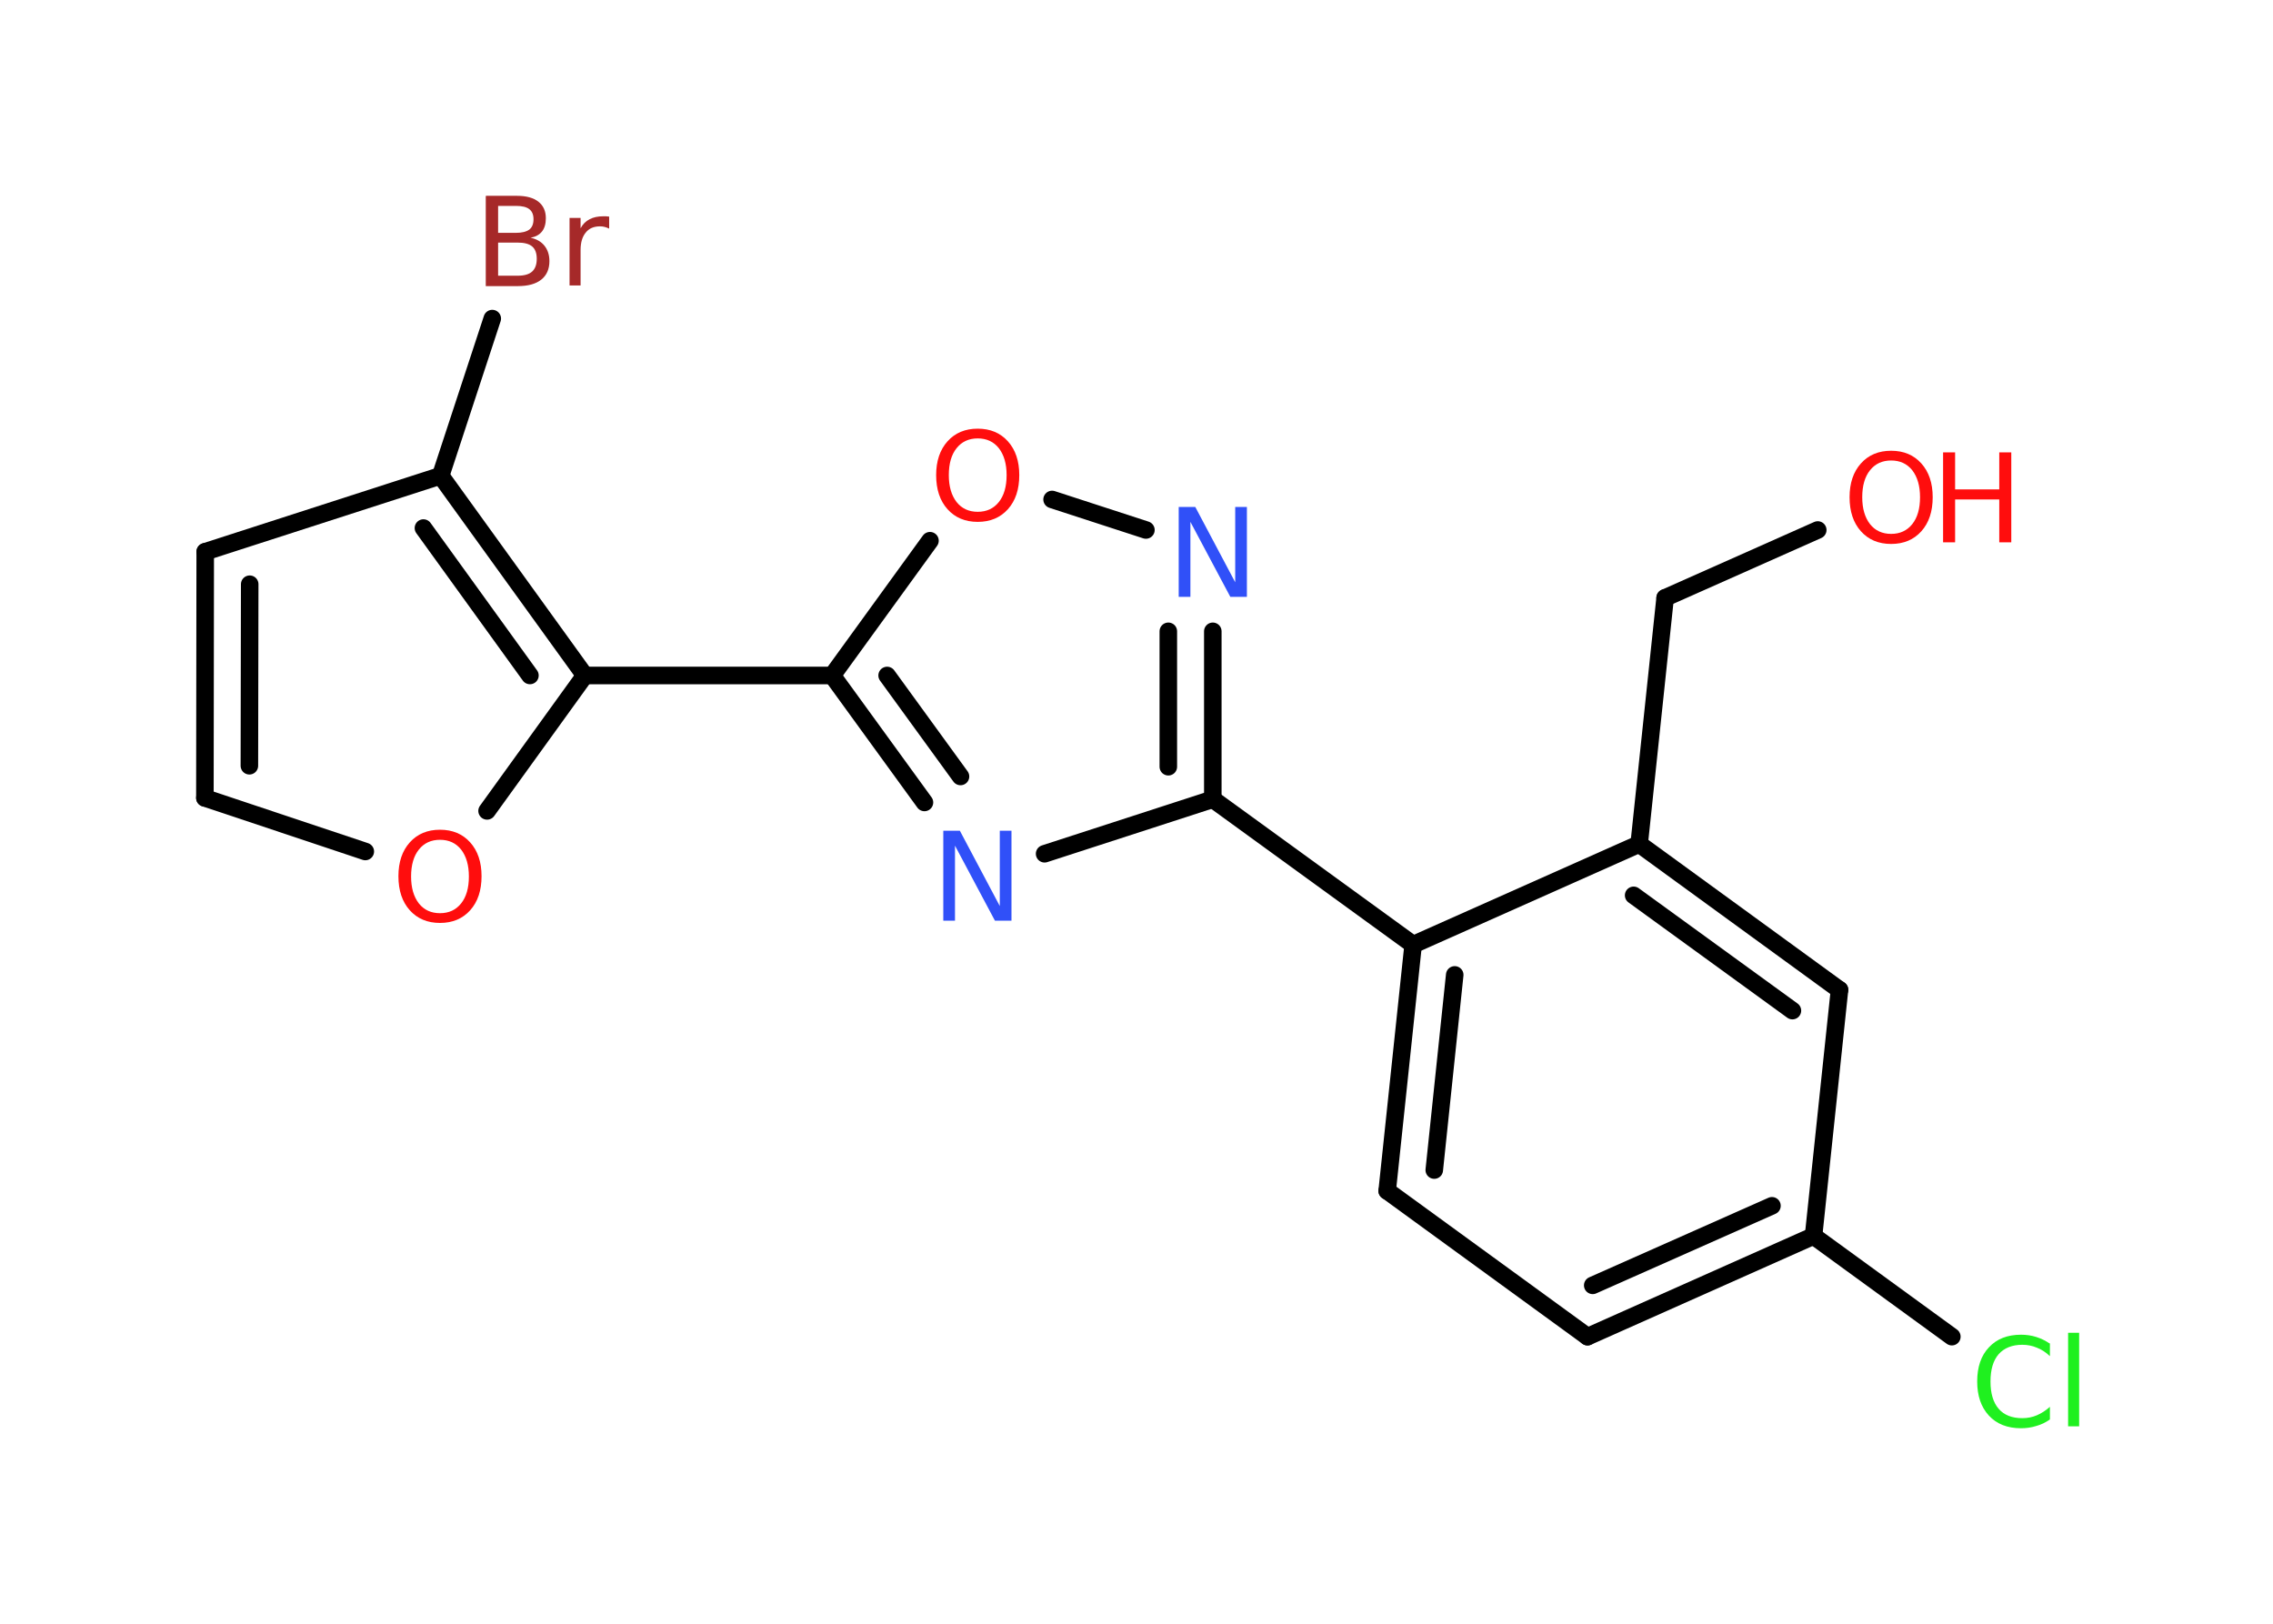 <?xml version='1.0' encoding='UTF-8'?>
<!DOCTYPE svg PUBLIC "-//W3C//DTD SVG 1.1//EN" "http://www.w3.org/Graphics/SVG/1.1/DTD/svg11.dtd">
<svg version='1.2' xmlns='http://www.w3.org/2000/svg' xmlns:xlink='http://www.w3.org/1999/xlink' width='70.0mm' height='50.0mm' viewBox='0 0 70.0 50.0'>
  <desc>Generated by the Chemistry Development Kit (http://github.com/cdk)</desc>
  <g stroke-linecap='round' stroke-linejoin='round' stroke='#000000' stroke-width='.54' fill='#FF0D0D'>
    <rect x='.0' y='.0' width='70.0' height='50.0' fill='#FFFFFF' stroke='none'/>
    <g id='mol1' class='mol'>
      <line id='mol1bnd1' class='bond' x1='55.98' y1='16.32' x2='51.28' y2='18.41'/>
      <line id='mol1bnd2' class='bond' x1='51.28' y1='18.41' x2='50.48' y2='25.99'/>
      <g id='mol1bnd3' class='bond'>
        <line x1='56.65' y1='30.48' x2='50.48' y2='25.99'/>
        <line x1='55.2' y1='31.12' x2='50.31' y2='27.57'/>
      </g>
      <line id='mol1bnd4' class='bond' x1='56.65' y1='30.48' x2='55.85' y2='38.06'/>
      <line id='mol1bnd5' class='bond' x1='55.85' y1='38.06' x2='60.11' y2='41.16'/>
      <g id='mol1bnd6' class='bond'>
        <line x1='48.89' y1='41.16' x2='55.85' y2='38.06'/>
        <line x1='49.05' y1='39.58' x2='54.57' y2='37.13'/>
      </g>
      <line id='mol1bnd7' class='bond' x1='48.89' y1='41.16' x2='42.72' y2='36.67'/>
      <g id='mol1bnd8' class='bond'>
        <line x1='43.52' y1='29.09' x2='42.72' y2='36.67'/>
        <line x1='44.8' y1='30.02' x2='44.17' y2='36.03'/>
      </g>
      <line id='mol1bnd9' class='bond' x1='50.48' y1='25.99' x2='43.52' y2='29.09'/>
      <line id='mol1bnd10' class='bond' x1='43.52' y1='29.09' x2='37.35' y2='24.61'/>
      <g id='mol1bnd11' class='bond'>
        <line x1='37.35' y1='24.61' x2='37.35' y2='19.44'/>
        <line x1='35.98' y1='23.61' x2='35.98' y2='19.44'/>
      </g>
      <line id='mol1bnd12' class='bond' x1='35.29' y1='16.32' x2='32.4' y2='15.38'/>
      <line id='mol1bnd13' class='bond' x1='28.64' y1='16.65' x2='25.63' y2='20.8'/>
      <line id='mol1bnd14' class='bond' x1='25.63' y1='20.8' x2='18.01' y2='20.8'/>
      <line id='mol1bnd15' class='bond' x1='18.01' y1='20.8' x2='15.0' y2='24.97'/>
      <line id='mol1bnd16' class='bond' x1='11.25' y1='26.22' x2='6.31' y2='24.57'/>
      <g id='mol1bnd17' class='bond'>
        <line x1='6.32' y1='16.99' x2='6.31' y2='24.57'/>
        <line x1='7.69' y1='17.99' x2='7.68' y2='23.58'/>
      </g>
      <line id='mol1bnd18' class='bond' x1='6.32' y1='16.99' x2='13.57' y2='14.65'/>
      <g id='mol1bnd19' class='bond'>
        <line x1='18.01' y1='20.8' x2='13.57' y2='14.65'/>
        <line x1='16.32' y1='20.8' x2='13.04' y2='16.26'/>
      </g>
      <line id='mol1bnd20' class='bond' x1='13.57' y1='14.65' x2='15.16' y2='9.81'/>
      <g id='mol1bnd21' class='bond'>
        <line x1='25.63' y1='20.8' x2='28.47' y2='24.71'/>
        <line x1='27.32' y1='20.8' x2='29.58' y2='23.91'/>
      </g>
      <line id='mol1bnd22' class='bond' x1='37.35' y1='24.61' x2='32.17' y2='26.29'/>
      <g id='mol1atm1' class='atom'>
        <path d='M58.24 14.18q-.41 .0 -.65 .3q-.24 .3 -.24 .83q.0 .52 .24 .83q.24 .3 .65 .3q.41 .0 .65 -.3q.24 -.3 .24 -.83q.0 -.52 -.24 -.83q-.24 -.3 -.65 -.3zM58.24 13.88q.58 .0 .93 .39q.35 .39 .35 1.04q.0 .66 -.35 1.05q-.35 .39 -.93 .39q-.58 .0 -.93 -.39q-.35 -.39 -.35 -1.05q.0 -.65 .35 -1.04q.35 -.39 .93 -.39z' stroke='none'/>
        <path d='M59.84 13.93h.37v1.14h1.36v-1.14h.37v2.77h-.37v-1.32h-1.36v1.32h-.37v-2.77z' stroke='none'/>
      </g>
      <path id='mol1atm6' class='atom' d='M63.13 41.36v.4q-.19 -.18 -.4 -.26q-.21 -.09 -.45 -.09q-.47 .0 -.73 .29q-.25 .29 -.25 .84q.0 .55 .25 .84q.25 .29 .73 .29q.24 .0 .45 -.09q.21 -.09 .4 -.26v.39q-.2 .14 -.42 .2q-.22 .07 -.47 .07q-.63 .0 -.99 -.39q-.36 -.39 -.36 -1.05q.0 -.67 .36 -1.05q.36 -.39 .99 -.39q.25 .0 .47 .07q.22 .07 .41 .2zM63.69 41.04h.34v2.88h-.34v-2.88z' stroke='none' fill='#1FF01F'/>
      <path id='mol1atm11' class='atom' d='M36.31 15.61h.5l1.23 2.32v-2.32h.36v2.77h-.51l-1.23 -2.31v2.31h-.36v-2.77z' stroke='none' fill='#3050F8'/>
      <path id='mol1atm12' class='atom' d='M30.11 13.5q-.41 .0 -.65 .3q-.24 .3 -.24 .83q.0 .52 .24 .83q.24 .3 .65 .3q.41 .0 .65 -.3q.24 -.3 .24 -.83q.0 -.52 -.24 -.83q-.24 -.3 -.65 -.3zM30.11 13.2q.58 .0 .93 .39q.35 .39 .35 1.04q.0 .66 -.35 1.05q-.35 .39 -.93 .39q-.58 .0 -.93 -.39q-.35 -.39 -.35 -1.05q.0 -.65 .35 -1.04q.35 -.39 .93 -.39z' stroke='none'/>
      <path id='mol1atm15' class='atom' d='M13.55 25.86q-.41 .0 -.65 .3q-.24 .3 -.24 .83q.0 .52 .24 .83q.24 .3 .65 .3q.41 .0 .65 -.3q.24 -.3 .24 -.83q.0 -.52 -.24 -.83q-.24 -.3 -.65 -.3zM13.55 25.55q.58 .0 .93 .39q.35 .39 .35 1.04q.0 .66 -.35 1.05q-.35 .39 -.93 .39q-.58 .0 -.93 -.39q-.35 -.39 -.35 -1.05q.0 -.65 .35 -1.04q.35 -.39 .93 -.39z' stroke='none'/>
      <path id='mol1atm19' class='atom' d='M15.34 7.47v1.02h.6q.31 .0 .45 -.13q.14 -.13 .14 -.39q.0 -.26 -.14 -.38q-.14 -.12 -.45 -.12h-.6zM15.34 6.34v.83h.55q.27 .0 .41 -.1q.13 -.1 .13 -.32q.0 -.21 -.13 -.31q-.13 -.1 -.41 -.1h-.55zM14.97 6.03h.95q.43 .0 .66 .18q.23 .18 .23 .51q.0 .26 -.12 .41q-.12 .15 -.35 .19q.28 .06 .43 .25q.15 .19 .15 .47q.0 .37 -.25 .57q-.25 .2 -.72 .2h-.99v-2.77zM18.76 7.04q-.06 -.03 -.13 -.05q-.07 -.02 -.15 -.02q-.29 .0 -.44 .19q-.16 .19 -.16 .54v1.09h-.34v-2.08h.34v.32q.1 -.19 .28 -.28q.17 -.09 .42 -.09q.04 .0 .08 .0q.04 .0 .1 .01v.35z' stroke='none' fill='#A62929'/>
      <path id='mol1atm20' class='atom' d='M29.06 25.58h.5l1.23 2.32v-2.32h.36v2.77h-.51l-1.23 -2.31v2.31h-.36v-2.77z' stroke='none' fill='#3050F8'/>
    </g>
  </g>
</svg>
